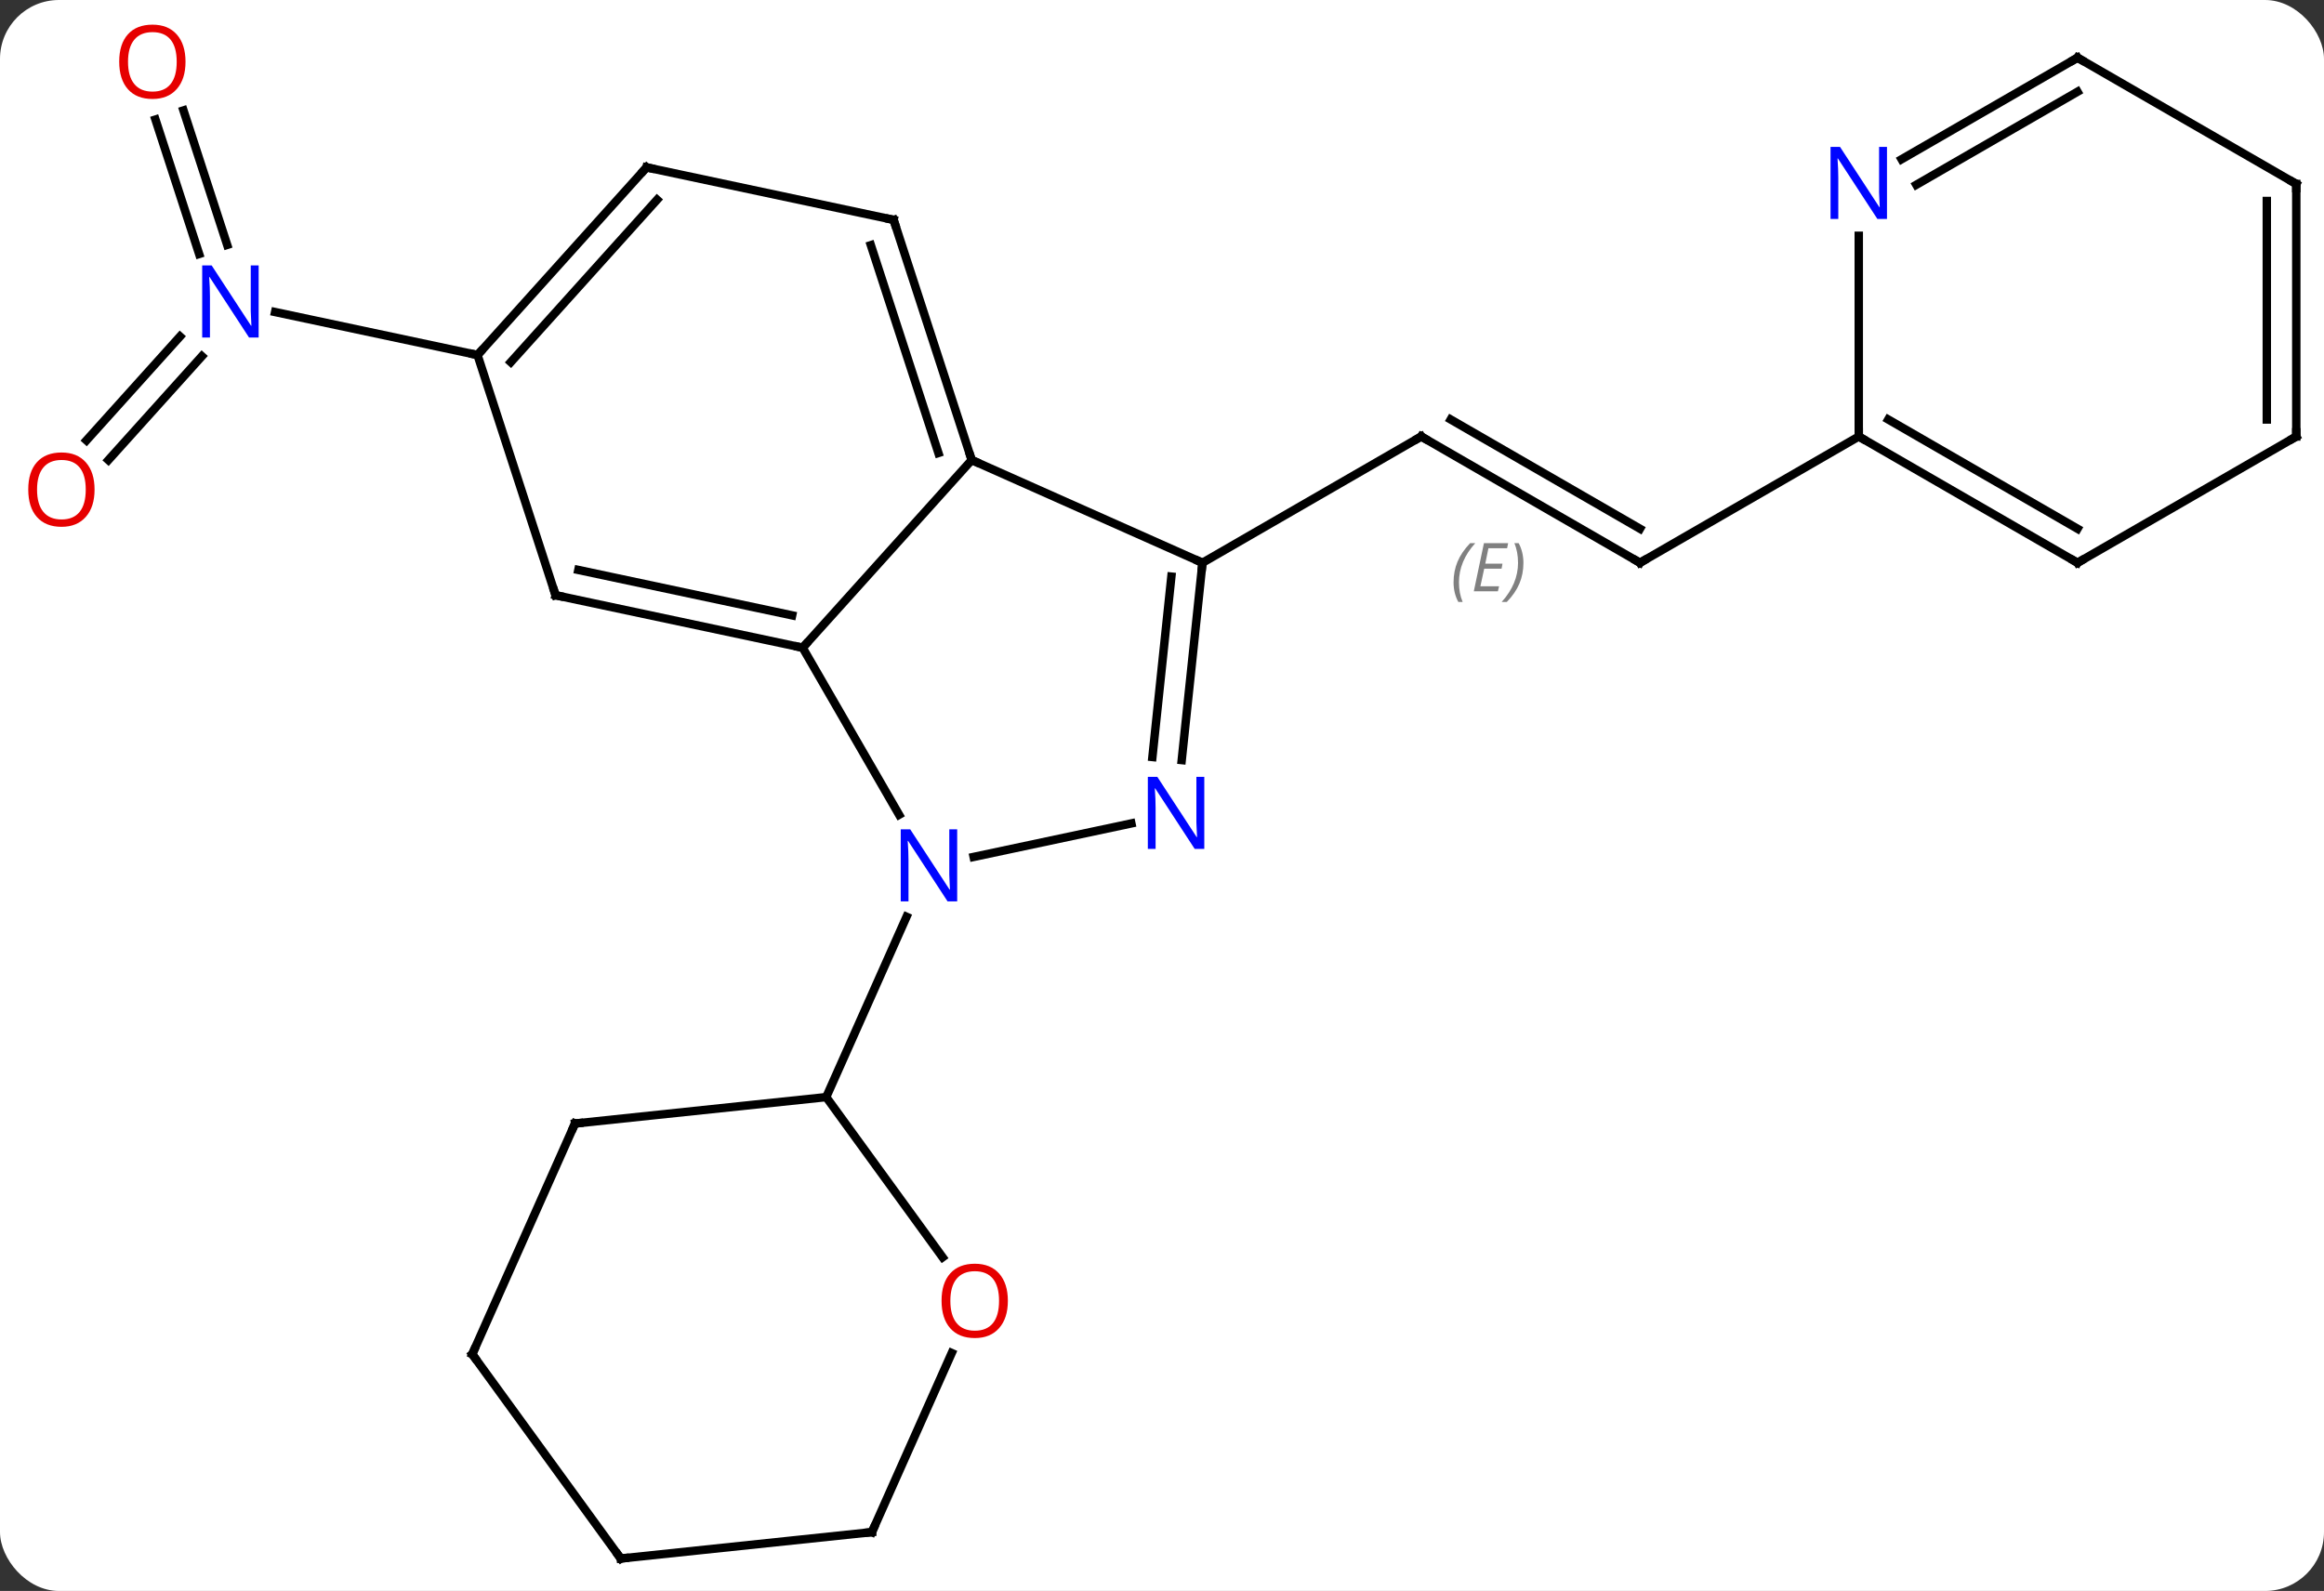 <svg width="276" viewBox="0 0 276 189" style="fill-opacity:1; color-rendering:auto; color-interpolation:auto; text-rendering:auto; stroke:black; stroke-linecap:square; stroke-miterlimit:10; shape-rendering:auto; stroke-opacity:1; fill:black; stroke-dasharray:none; font-weight:normal; stroke-width:1; font-family:'Open Sans'; font-style:normal; stroke-linejoin:miter; font-size:12; stroke-dashoffset:0; image-rendering:auto;" height="189" class="cas-substance-image" xmlns:xlink="http://www.w3.org/1999/xlink" xmlns="http://www.w3.org/2000/svg"><rect x="0" y="0" width="276" height="189" fill="#333333" stroke="none"/><svg class="cas-substance-single-component"><rect y="0" x="0" width="276" stroke="none" ry="7" rx="7" height="189" fill="white" class="cas-substance-group"/><svg y="0" x="0" width="276" viewBox="0 0 276 189" style="fill:black;" height="189" class="cas-substance-single-component-image"><svg><g><g transform="translate(140,96)" style="text-rendering:geometricPrecision; color-rendering:optimizeQuality; color-interpolation:linearRGB; stroke-linecap:butt; image-rendering:optimizeQuality;"><line y2="-29.145" y1="-44.145" x2="54.765" x1="28.785" style="fill:none;"/><line y2="-33.187" y1="-46.166" x2="54.765" x1="32.285" style="fill:none;"/></g><g transform="translate(140,96)" style="stroke-linecap:butt; font-size:8.4px; fill:gray; text-rendering:geometricPrecision; image-rendering:optimizeQuality; color-rendering:optimizeQuality; font-family:'Open Sans'; font-style:italic; stroke:gray; color-interpolation:linearRGB;"><path style="stroke:none;" d="M32.627 -26.821 Q32.627 -28.149 33.096 -29.274 Q33.565 -30.399 34.596 -31.477 L35.206 -31.477 Q34.237 -30.415 33.752 -29.243 Q33.268 -28.071 33.268 -26.836 Q33.268 -25.508 33.706 -24.493 L33.19 -24.493 Q32.627 -25.524 32.627 -26.821 ZM37.891 -25.758 L35.031 -25.758 L36.234 -31.477 L39.109 -31.477 L38.984 -30.868 L36.766 -30.868 L36.391 -29.04 L38.438 -29.04 L38.328 -28.446 L36.266 -28.446 L35.813 -26.352 L38.031 -26.352 L37.891 -25.758 ZM40.922 -29.133 Q40.922 -27.805 40.446 -26.672 Q39.969 -25.54 38.953 -24.493 L38.344 -24.493 Q40.282 -26.649 40.282 -29.133 Q40.282 -30.461 39.844 -31.477 L40.36 -31.477 Q40.922 -30.415 40.922 -29.133 Z"/><line y2="-29.145" y1="-44.145" x2="2.805" x1="28.785" style="fill:none; stroke:black;"/><line y2="-44.145" y1="-29.145" x2="80.748" x1="54.765" style="fill:none; stroke:black;"/><line y2="-43.69" y1="-56.023" x2="-129.73" x1="-118.625" style="fill:none; stroke:black;"/><line y2="-41.348" y1="-53.681" x2="-127.129" x1="-116.024" style="fill:none; stroke:black;"/><line y2="-82.88" y1="-66.909" x2="-118.209" x1="-113.02" style="fill:none; stroke:black;"/><line y2="-81.799" y1="-65.828" x2="-121.538" x1="-116.349" style="fill:none; stroke:black;"/><line y2="-53.823" y1="-58.932" x2="-83.289" x1="-107.327" style="fill:none; stroke:black;"/><line y2="0.789" y1="-19.053" x2="-33.22" x1="-44.676" style="fill:none; stroke:black;"/><line y2="-41.349" y1="-19.053" x2="-24.6" x1="-44.676" style="fill:none; stroke:black;"/><line y2="-25.29" y1="-19.053" x2="-74.019" x1="-44.676" style="fill:none; stroke:black;"/><line y2="-28.293" y1="-22.897" x2="-71.315" x1="-45.925" style="fill:none; stroke:black;"/><line y2="1.818" y1="5.799" x2="-5.638" x1="-24.368" style="fill:none; stroke:black;"/><line y2="34.332" y1="12.91" x2="-41.877" x1="-32.34" style="fill:none; stroke:black;"/><line y2="-29.145" y1="-41.349" x2="2.805" x1="-24.6" style="fill:none; stroke:black;"/><line y2="-69.879" y1="-41.349" x2="-33.873" x1="-24.6" style="fill:none; stroke:black;"/><line y2="-66.875" y1="-42.189" x2="-36.577" x1="-28.553" style="fill:none; stroke:black;"/><line y2="-53.823" y1="-25.29" x2="-83.289" x1="-74.019" style="fill:none; stroke:black;"/><line y2="-29.145" y1="-5.705" x2="2.805" x1="0.342" style="fill:none; stroke:black;"/><line y2="-27.501" y1="-6.071" x2="-0.887" x1="-3.139" style="fill:none; stroke:black;"/><line y2="-76.116" y1="-69.879" x2="-63.216" x1="-33.873" style="fill:none; stroke:black;"/><line y2="-76.116" y1="-53.823" x2="-63.216" x1="-83.289" style="fill:none; stroke:black;"/><line y2="-72.272" y1="-52.983" x2="-61.967" x1="-79.336" style="fill:none; stroke:black;"/><line y2="37.47" y1="34.332" x2="-71.712" x1="-41.877" style="fill:none; stroke:black;"/><line y2="53.358" y1="34.332" x2="-28.055" x1="-41.877" style="fill:none; stroke:black;"/><line y2="64.875" y1="37.47" x2="-83.916" x1="-71.712" style="fill:none; stroke:black;"/><line y2="86.01" y1="64.736" x2="-36.447" x1="-26.973" style="fill:none; stroke:black;"/><line y2="89.145" y1="64.875" x2="-66.282" x1="-83.916" style="fill:none; stroke:black;"/><line y2="89.145" y1="86.01" x2="-66.282" x1="-36.447" style="fill:none; stroke:black;"/><line y2="-29.145" y1="-44.145" x2="106.728" x1="80.748" style="fill:none; stroke:black;"/><line y2="-33.187" y1="-46.166" x2="106.728" x1="84.248" style="fill:none; stroke:black;"/><line y2="-67.989" y1="-44.145" x2="80.748" x1="80.748" style="fill:none; stroke:black;"/><line y2="-44.145" y1="-29.145" x2="132.708" x1="106.728" style="fill:none; stroke:black;"/><line y2="-89.145" y1="-77.08" x2="106.728" x1="85.832" style="fill:none; stroke:black;"/><line y2="-85.103" y1="-74.049" x2="106.728" x1="87.582" style="fill:none; stroke:black;"/><line y2="-74.145" y1="-44.145" x2="132.708" x1="132.708" style="fill:none; stroke:black;"/><line y2="-72.124" y1="-46.166" x2="129.208" x1="129.208" style="fill:none; stroke:black;"/><line y2="-74.145" y1="-89.145" x2="132.708" x1="106.728" style="fill:none; stroke:black;"/><path style="fill:none; stroke-miterlimit:5; stroke:black;" d="M29.218 -43.895 L28.785 -44.145 L28.352 -43.895"/><path style="fill:none; stroke-miterlimit:5; stroke:black;" d="M54.332 -29.395 L54.765 -29.145 L55.198 -29.395"/></g><g transform="translate(140,96)" style="stroke-linecap:butt; fill:rgb(0,5,255); text-rendering:geometricPrecision; color-rendering:optimizeQuality; image-rendering:optimizeQuality; font-family:'Open Sans'; stroke:rgb(0,5,255); color-interpolation:linearRGB; stroke-miterlimit:5;"><path style="stroke:none;" d="M-109.283 -55.904 L-110.424 -55.904 L-115.112 -63.091 L-115.158 -63.091 Q-115.065 -61.826 -115.065 -60.779 L-115.065 -55.904 L-115.987 -55.904 L-115.987 -64.466 L-114.862 -64.466 L-110.19 -57.31 L-110.143 -57.31 Q-110.143 -57.466 -110.19 -58.326 Q-110.237 -59.185 -110.221 -59.56 L-110.221 -64.466 L-109.283 -64.466 L-109.283 -55.904 Z"/><path style="fill:rgb(230,0,0); stroke:none;" d="M-128.77 -37.837 Q-128.77 -35.775 -129.81 -34.595 Q-130.849 -33.415 -132.692 -33.415 Q-134.583 -33.415 -135.614 -34.58 Q-136.645 -35.744 -136.645 -37.853 Q-136.645 -39.947 -135.614 -41.095 Q-134.583 -42.244 -132.692 -42.244 Q-130.833 -42.244 -129.802 -41.072 Q-128.77 -39.9 -128.77 -37.837 ZM-135.599 -37.837 Q-135.599 -36.103 -134.856 -35.197 Q-134.114 -34.29 -132.692 -34.29 Q-131.27 -34.29 -130.544 -35.189 Q-129.817 -36.087 -129.817 -37.837 Q-129.817 -39.572 -130.544 -40.462 Q-131.27 -41.353 -132.692 -41.353 Q-134.114 -41.353 -134.856 -40.455 Q-135.599 -39.556 -135.599 -37.837 Z"/><path style="fill:rgb(230,0,0); stroke:none;" d="M-117.968 -88.663 Q-117.968 -86.601 -119.007 -85.421 Q-120.046 -84.241 -121.889 -84.241 Q-123.78 -84.241 -124.811 -85.406 Q-125.843 -86.57 -125.843 -88.679 Q-125.843 -90.773 -124.811 -91.921 Q-123.78 -93.07 -121.889 -93.07 Q-120.03 -93.07 -118.999 -91.898 Q-117.968 -90.726 -117.968 -88.663 ZM-124.796 -88.663 Q-124.796 -86.929 -124.053 -86.023 Q-123.311 -85.116 -121.889 -85.116 Q-120.468 -85.116 -119.741 -86.015 Q-119.014 -86.913 -119.014 -88.663 Q-119.014 -90.398 -119.741 -91.288 Q-120.468 -92.179 -121.889 -92.179 Q-123.311 -92.179 -124.053 -91.281 Q-124.796 -90.382 -124.796 -88.663 Z"/><path style="fill:none; stroke:black;" d="M-45.165 -19.157 L-44.676 -19.053 L-44.341 -19.425"/><path style="stroke:none;" d="M-26.324 11.083 L-27.465 11.083 L-32.153 3.896 L-32.199 3.896 Q-32.106 5.161 -32.106 6.208 L-32.106 11.083 L-33.028 11.083 L-33.028 2.521 L-31.903 2.521 L-27.231 9.677 L-27.184 9.677 Q-27.184 9.521 -27.231 8.661 Q-27.278 7.802 -27.262 7.427 L-27.262 2.521 L-26.324 2.521 L-26.324 11.083 Z"/><path style="fill:none; stroke:black;" d="M-24.755 -41.825 L-24.6 -41.349 L-24.143 -41.146"/><path style="fill:none; stroke:black;" d="M-73.53 -25.186 L-74.019 -25.29 L-74.174 -25.765"/><path style="stroke:none;" d="M3.022 4.846 L1.881 4.846 L-2.807 -2.341 L-2.853 -2.341 Q-2.76 -1.076 -2.76 -0.029 L-2.76 4.846 L-3.682 4.846 L-3.682 -3.716 L-2.557 -3.716 L2.115 3.44 L2.162 3.44 Q2.162 3.284 2.115 2.424 Q2.068 1.565 2.084 1.19 L2.084 -3.716 L3.022 -3.716 L3.022 4.846 Z"/><path style="fill:none; stroke:black;" d="M2.753 -28.648 L2.805 -29.145 L2.348 -29.348"/><path style="fill:none; stroke:black;" d="M-33.718 -69.403 L-33.873 -69.879 L-34.362 -69.983"/><path style="fill:none; stroke:black;" d="M-82.954 -54.195 L-83.289 -53.823 L-83.778 -53.927"/><path style="fill:none; stroke:black;" d="M-62.727 -76.012 L-63.216 -76.116 L-63.551 -75.744"/><path style="fill:none; stroke:black;" d="M-71.215 37.418 L-71.712 37.47 L-71.915 37.927"/><path style="fill:rgb(230,0,0); stroke:none;" d="M-20.305 58.535 Q-20.305 60.597 -21.345 61.777 Q-22.384 62.957 -24.227 62.957 Q-26.118 62.957 -27.149 61.792 Q-28.18 60.628 -28.18 58.519 Q-28.18 56.425 -27.149 55.277 Q-26.118 54.128 -24.227 54.128 Q-22.368 54.128 -21.337 55.3 Q-20.305 56.472 -20.305 58.535 ZM-27.134 58.535 Q-27.134 60.269 -26.391 61.175 Q-25.649 62.082 -24.227 62.082 Q-22.805 62.082 -22.079 61.183 Q-21.352 60.285 -21.352 58.535 Q-21.352 56.8 -22.079 55.91 Q-22.805 55.019 -24.227 55.019 Q-25.649 55.019 -26.391 55.917 Q-27.134 56.816 -27.134 58.535 Z"/><path style="fill:none; stroke:black;" d="M-83.713 64.418 L-83.916 64.875 L-83.622 65.279"/><path style="fill:none; stroke:black;" d="M-36.244 85.553 L-36.447 86.01 L-36.944 86.062"/><path style="fill:none; stroke:black;" d="M-66.576 88.74 L-66.282 89.145 L-65.785 89.093"/><path style="fill:none; stroke:black;" d="M81.181 -43.895 L80.748 -44.145 L80.748 -44.645"/><path style="fill:none; stroke:black;" d="M106.295 -29.395 L106.728 -29.145 L107.161 -29.395"/><path style="stroke:none;" d="M84.1 -69.989 L82.959 -69.989 L78.271 -77.176 L78.225 -77.176 Q78.318 -75.911 78.318 -74.864 L78.318 -69.989 L77.396 -69.989 L77.396 -78.551 L78.521 -78.551 L83.193 -71.395 L83.24 -71.395 Q83.24 -71.551 83.193 -72.411 Q83.146 -73.27 83.162 -73.645 L83.162 -78.551 L84.1 -78.551 L84.1 -69.989 Z"/><path style="fill:none; stroke:black;" d="M132.275 -43.895 L132.708 -44.145 L132.708 -44.645"/><path style="fill:none; stroke:black;" d="M106.295 -88.895 L106.728 -89.145 L107.161 -88.895"/><path style="fill:none; stroke:black;" d="M132.708 -73.645 L132.708 -74.145 L132.275 -74.395"/></g></g></svg></svg></svg></svg>